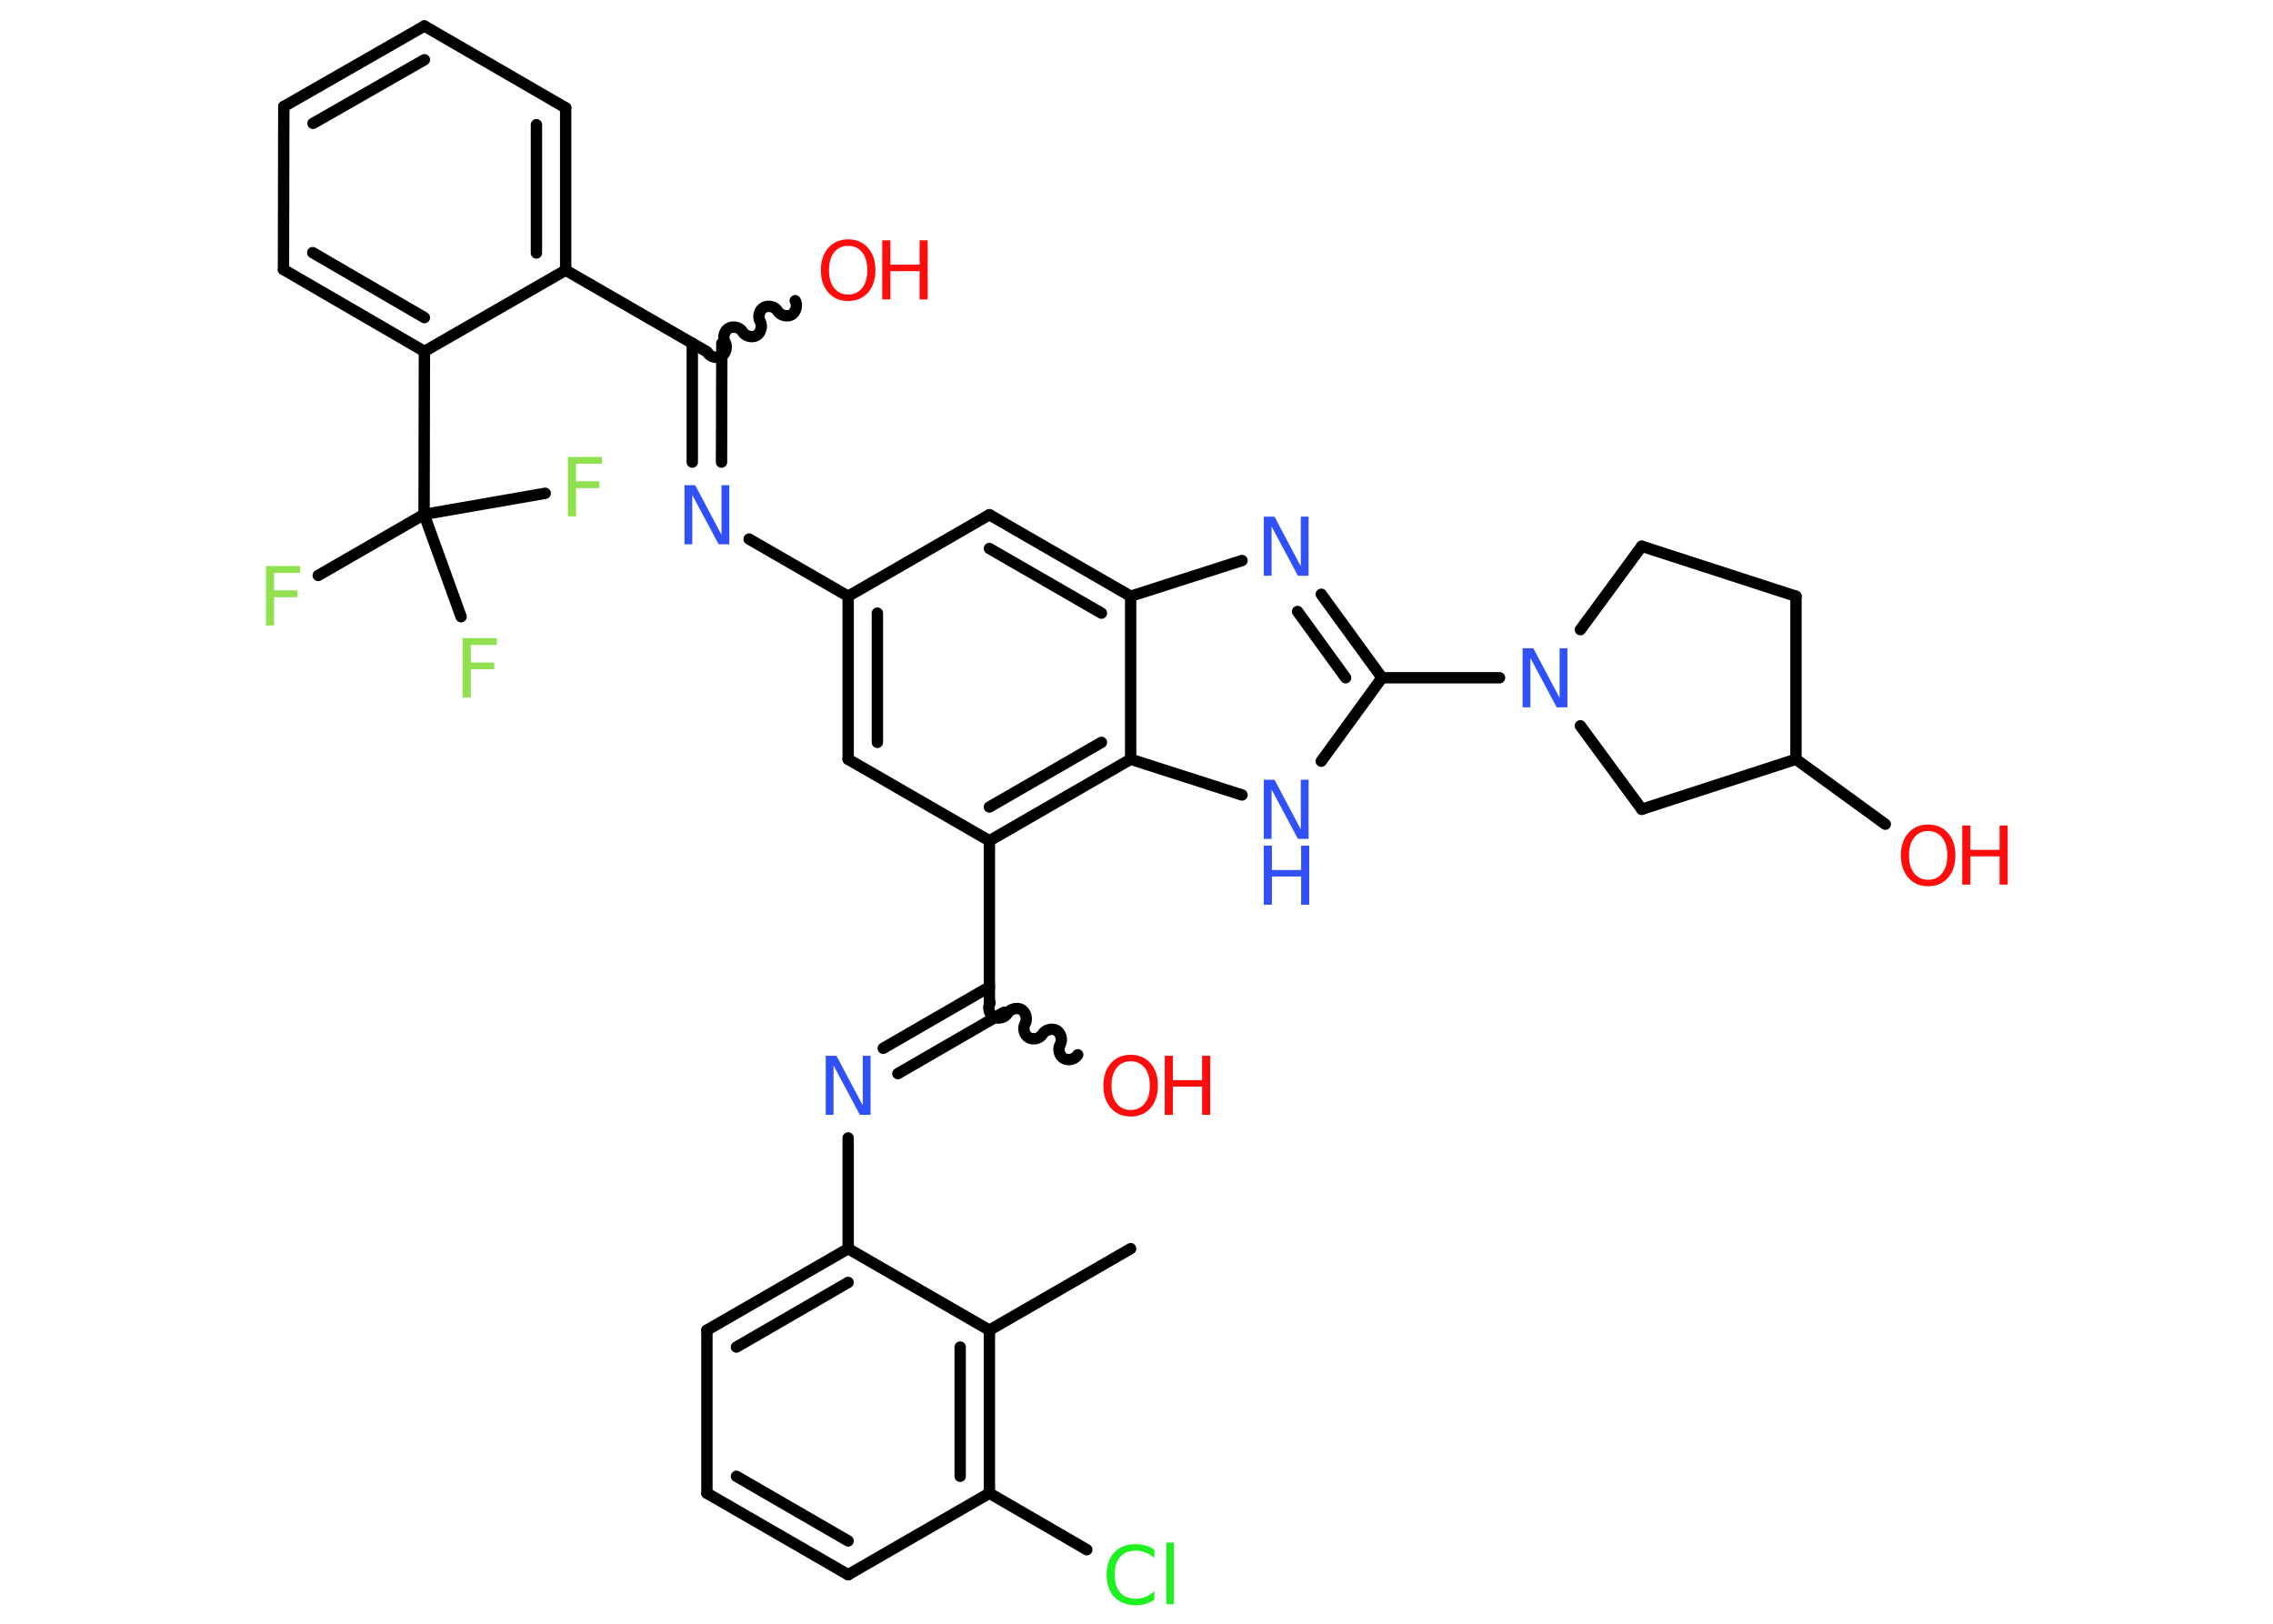 <?xml version='1.0' encoding='UTF-8'?>
<!DOCTYPE svg PUBLIC "-//W3C//DTD SVG 1.1//EN" "http://www.w3.org/Graphics/SVG/1.1/DTD/svg11.dtd">
<svg version='1.2' xmlns='http://www.w3.org/2000/svg' xmlns:xlink='http://www.w3.org/1999/xlink' width='70.0mm' height='50.0mm' viewBox='0 0 70.0 50.0'>
  <desc>Generated by the Chemistry Development Kit (http://github.com/cdk)</desc>
  <g stroke-linecap='round' stroke-linejoin='round' stroke='#000000' stroke-width='.35' fill='#FF0D0D'>
    <rect x='.0' y='.0' width='70.0' height='50.0' fill='#FFFFFF' stroke='none'/>
    <g id='mol1' class='mol'>
      <line id='mol1bnd1' class='bond' x1='34.82' y1='38.45' x2='30.47' y2='40.96'/>
      <g id='mol1bnd2' class='bond'>
        <line x1='30.47' y1='45.98' x2='30.47' y2='40.96'/>
        <line x1='29.57' y1='45.46' x2='29.57' y2='41.48'/>
      </g>
      <line id='mol1bnd3' class='bond' x1='30.47' y1='45.98' x2='33.47' y2='47.72'/>
      <line id='mol1bnd4' class='bond' x1='30.47' y1='45.98' x2='26.12' y2='48.49'/>
      <g id='mol1bnd5' class='bond'>
        <line x1='21.77' y1='45.98' x2='26.12' y2='48.49'/>
        <line x1='22.68' y1='45.46' x2='26.12' y2='47.45'/>
      </g>
      <line id='mol1bnd6' class='bond' x1='21.77' y1='45.98' x2='21.77' y2='40.96'/>
      <g id='mol1bnd7' class='bond'>
        <line x1='26.12' y1='38.45' x2='21.77' y2='40.96'/>
        <line x1='26.12' y1='39.49' x2='22.68' y2='41.48'/>
      </g>
      <line id='mol1bnd8' class='bond' x1='30.47' y1='40.96' x2='26.12' y2='38.45'/>
      <line id='mol1bnd9' class='bond' x1='26.12' y1='38.45' x2='26.12' y2='35.04'/>
      <g id='mol1bnd10' class='bond'>
        <line x1='27.2' y1='32.28' x2='30.47' y2='30.39'/>
        <line x1='27.65' y1='33.06' x2='30.92' y2='31.17'/>
      </g>
      <path id='mol1bnd11' class='bond' d='M33.19 32.48c-.08 .14 -.29 .19 -.43 .11c-.14 -.08 -.19 -.29 -.11 -.43c.08 -.14 .02 -.35 -.11 -.43c-.14 -.08 -.35 -.02 -.43 .11c-.08 .14 -.29 .19 -.43 .11c-.14 -.08 -.19 -.29 -.11 -.43c.08 -.14 .02 -.35 -.11 -.43c-.14 -.08 -.35 -.02 -.43 .11c-.08 .14 -.29 .19 -.43 .11c-.14 -.08 -.19 -.29 -.11 -.43' fill='none' stroke='#000000' stroke-width='.35'/>
      <line id='mol1bnd12' class='bond' x1='30.47' y1='30.91' x2='30.47' y2='25.89'/>
      <line id='mol1bnd13' class='bond' x1='30.47' y1='25.89' x2='26.12' y2='23.38'/>
      <g id='mol1bnd14' class='bond'>
        <line x1='26.12' y1='18.36' x2='26.12' y2='23.38'/>
        <line x1='27.02' y1='18.88' x2='27.02' y2='22.86'/>
      </g>
      <line id='mol1bnd15' class='bond' x1='26.12' y1='18.36' x2='23.07' y2='16.6'/>
      <g id='mol1bnd16' class='bond'>
        <line x1='21.32' y1='14.23' x2='21.32' y2='10.57'/>
        <line x1='22.22' y1='14.23' x2='22.23' y2='10.57'/>
      </g>
      <path id='mol1bnd17' class='bond' d='M24.49 9.26c.08 .14 .02 .35 -.11 .43c-.14 .08 -.35 .02 -.43 -.11c-.08 -.14 -.29 -.19 -.43 -.11c-.14 .08 -.19 .29 -.11 .43c.08 .14 .02 .35 -.11 .43c-.14 .08 -.35 .02 -.43 -.11c-.08 -.14 -.29 -.19 -.43 -.11c-.14 .08 -.19 .29 -.11 .43c.08 .14 .02 .35 -.11 .43c-.14 .08 -.35 .02 -.43 -.11' fill='none' stroke='#000000' stroke-width='.35'/>
      <line id='mol1bnd18' class='bond' x1='21.77' y1='10.83' x2='17.42' y2='8.32'/>
      <g id='mol1bnd19' class='bond'>
        <line x1='17.42' y1='8.32' x2='17.42' y2='3.32'/>
        <line x1='16.52' y1='7.79' x2='16.52' y2='3.84'/>
      </g>
      <line id='mol1bnd20' class='bond' x1='17.42' y1='3.32' x2='13.07' y2='.8'/>
      <g id='mol1bnd21' class='bond'>
        <line x1='13.07' y1='.8' x2='8.74' y2='3.28'/>
        <line x1='13.07' y1='1.84' x2='9.64' y2='3.8'/>
      </g>
      <line id='mol1bnd22' class='bond' x1='8.74' y1='3.28' x2='8.73' y2='8.3'/>
      <g id='mol1bnd23' class='bond'>
        <line x1='8.73' y1='8.3' x2='13.07' y2='10.82'/>
        <line x1='9.63' y1='7.78' x2='13.07' y2='9.78'/>
      </g>
      <line id='mol1bnd24' class='bond' x1='17.42' y1='8.32' x2='13.07' y2='10.82'/>
      <line id='mol1bnd25' class='bond' x1='13.07' y1='10.82' x2='13.06' y2='15.84'/>
      <line id='mol1bnd26' class='bond' x1='13.06' y1='15.84' x2='9.8' y2='17.72'/>
      <line id='mol1bnd27' class='bond' x1='13.06' y1='15.84' x2='14.2' y2='18.99'/>
      <line id='mol1bnd28' class='bond' x1='13.06' y1='15.84' x2='16.79' y2='15.19'/>
      <line id='mol1bnd29' class='bond' x1='26.12' y1='18.36' x2='30.47' y2='15.85'/>
      <g id='mol1bnd30' class='bond'>
        <line x1='34.82' y1='18.36' x2='30.47' y2='15.85'/>
        <line x1='33.92' y1='18.88' x2='30.47' y2='16.89'/>
      </g>
      <line id='mol1bnd31' class='bond' x1='34.82' y1='18.36' x2='38.25' y2='17.26'/>
      <g id='mol1bnd32' class='bond'>
        <line x1='42.56' y1='20.87' x2='40.69' y2='18.3'/>
        <line x1='41.44' y1='20.87' x2='39.96' y2='18.83'/>
      </g>
      <line id='mol1bnd33' class='bond' x1='42.56' y1='20.87' x2='46.18' y2='20.87'/>
      <line id='mol1bnd34' class='bond' x1='48.67' y1='19.39' x2='50.56' y2='16.82'/>
      <line id='mol1bnd35' class='bond' x1='50.56' y1='16.82' x2='55.31' y2='18.36'/>
      <line id='mol1bnd36' class='bond' x1='55.31' y1='18.36' x2='55.31' y2='23.38'/>
      <line id='mol1bnd37' class='bond' x1='55.31' y1='23.38' x2='58.06' y2='25.38'/>
      <line id='mol1bnd38' class='bond' x1='55.31' y1='23.38' x2='50.56' y2='24.92'/>
      <line id='mol1bnd39' class='bond' x1='48.67' y1='22.35' x2='50.56' y2='24.92'/>
      <line id='mol1bnd40' class='bond' x1='42.56' y1='20.87' x2='40.69' y2='23.44'/>
      <line id='mol1bnd41' class='bond' x1='38.25' y1='24.48' x2='34.82' y2='23.38'/>
      <g id='mol1bnd42' class='bond'>
        <line x1='30.47' y1='25.89' x2='34.82' y2='23.38'/>
        <line x1='30.47' y1='24.85' x2='33.92' y2='22.86'/>
      </g>
      <line id='mol1bnd43' class='bond' x1='34.82' y1='18.36' x2='34.82' y2='23.38'/>
      <path id='mol1atm4' class='atom' d='M35.55 47.72v.26q-.13 -.12 -.27 -.17q-.14 -.06 -.3 -.06q-.31 .0 -.48 .19q-.17 .19 -.17 .55q.0 .36 .17 .55q.17 .19 .48 .19q.16 .0 .3 -.06q.14 -.06 .27 -.17v.26q-.13 .09 -.27 .13q-.14 .04 -.31 .04q-.41 .0 -.65 -.25q-.24 -.25 -.24 -.69q.0 -.44 .24 -.69q.24 -.25 .65 -.25q.16 .0 .31 .04q.15 .04 .27 .13zM35.92 47.5h.23v1.9h-.23v-1.9z' stroke='none' fill='#1FF01F'/>
      <path id='mol1atm9' class='atom' d='M25.43 32.51h.33l.81 1.53v-1.53h.24v1.82h-.33l-.81 -1.52v1.52h-.24v-1.82z' stroke='none' fill='#3050F8'/>
      <g id='mol1atm11' class='atom'>
        <path d='M34.82 32.68q-.27 .0 -.43 .2q-.16 .2 -.16 .55q.0 .35 .16 .55q.16 .2 .43 .2q.27 .0 .43 -.2q.16 -.2 .16 -.55q.0 -.35 -.16 -.55q-.16 -.2 -.43 -.2zM34.82 32.48q.38 .0 .61 .26q.23 .26 .23 .69q.0 .43 -.23 .69q-.23 .26 -.61 .26q-.38 .0 -.61 -.26q-.23 -.26 -.23 -.69q.0 -.43 .23 -.69q.23 -.26 .61 -.26z' stroke='none'/>
        <path d='M35.87 32.51h.25v.75h.9v-.75h.25v1.82h-.25v-.87h-.9v.87h-.25v-1.82z' stroke='none'/>
      </g>
      <path id='mol1atm15' class='atom' d='M21.08 14.94h.33l.81 1.53v-1.53h.24v1.82h-.33l-.81 -1.52v1.52h-.24v-1.82z' stroke='none' fill='#3050F8'/>
      <g id='mol1atm17' class='atom'>
        <path d='M26.12 7.57q-.27 .0 -.43 .2q-.16 .2 -.16 .55q.0 .35 .16 .55q.16 .2 .43 .2q.27 .0 .43 -.2q.16 -.2 .16 -.55q.0 -.35 -.16 -.55q-.16 -.2 -.43 -.2zM26.12 7.37q.38 .0 .61 .26q.23 .26 .23 .69q.0 .43 -.23 .69q-.23 .26 -.61 .26q-.38 .0 -.61 -.26q-.23 -.26 -.23 -.69q.0 -.43 .23 -.69q.23 -.26 .61 -.26z' stroke='none'/>
        <path d='M27.17 7.4h.25v.75h.9v-.75h.25v1.82h-.25v-.87h-.9v.87h-.25v-1.82z' stroke='none'/>
      </g>
      <path id='mol1atm25' class='atom' d='M8.19 17.43h1.05v.21h-.8v.54h.72v.21h-.72v.87h-.25v-1.82z' stroke='none' fill='#90E050'/>
      <path id='mol1atm26' class='atom' d='M14.25 19.65h1.05v.21h-.8v.54h.72v.21h-.72v.87h-.25v-1.82z' stroke='none' fill='#90E050'/>
      <path id='mol1atm27' class='atom' d='M17.49 14.07h1.05v.21h-.8v.54h.72v.21h-.72v.87h-.25v-1.82z' stroke='none' fill='#90E050'/>
      <path id='mol1atm30' class='atom' d='M38.92 15.91h.33l.81 1.53v-1.53h.24v1.82h-.33l-.81 -1.52v1.52h-.24v-1.82z' stroke='none' fill='#3050F8'/>
      <path id='mol1atm32' class='atom' d='M46.89 19.96h.33l.81 1.53v-1.53h.24v1.82h-.33l-.81 -1.52v1.52h-.24v-1.82z' stroke='none' fill='#3050F8'/>
      <g id='mol1atm36' class='atom'>
        <path d='M59.38 25.59q-.27 .0 -.43 .2q-.16 .2 -.16 .55q.0 .35 .16 .55q.16 .2 .43 .2q.27 .0 .43 -.2q.16 -.2 .16 -.55q.0 -.35 -.16 -.55q-.16 -.2 -.43 -.2zM59.38 25.39q.38 .0 .61 .26q.23 .26 .23 .69q.0 .43 -.23 .69q-.23 .26 -.61 .26q-.38 .0 -.61 -.26q-.23 -.26 -.23 -.69q.0 -.43 .23 -.69q.23 -.26 .61 -.26z' stroke='none'/>
        <path d='M60.43 25.42h.25v.75h.9v-.75h.25v1.82h-.25v-.87h-.9v.87h-.25v-1.82z' stroke='none'/>
      </g>
      <g id='mol1atm38' class='atom'>
        <path d='M38.92 24.01h.33l.81 1.53v-1.53h.24v1.82h-.33l-.81 -1.52v1.52h-.24v-1.82z' stroke='none' fill='#3050F8'/>
        <path d='M38.92 26.04h.25v.75h.9v-.75h.25v1.82h-.25v-.87h-.9v.87h-.25v-1.82z' stroke='none' fill='#3050F8'/>
      </g>
    </g>
  </g>
</svg>
